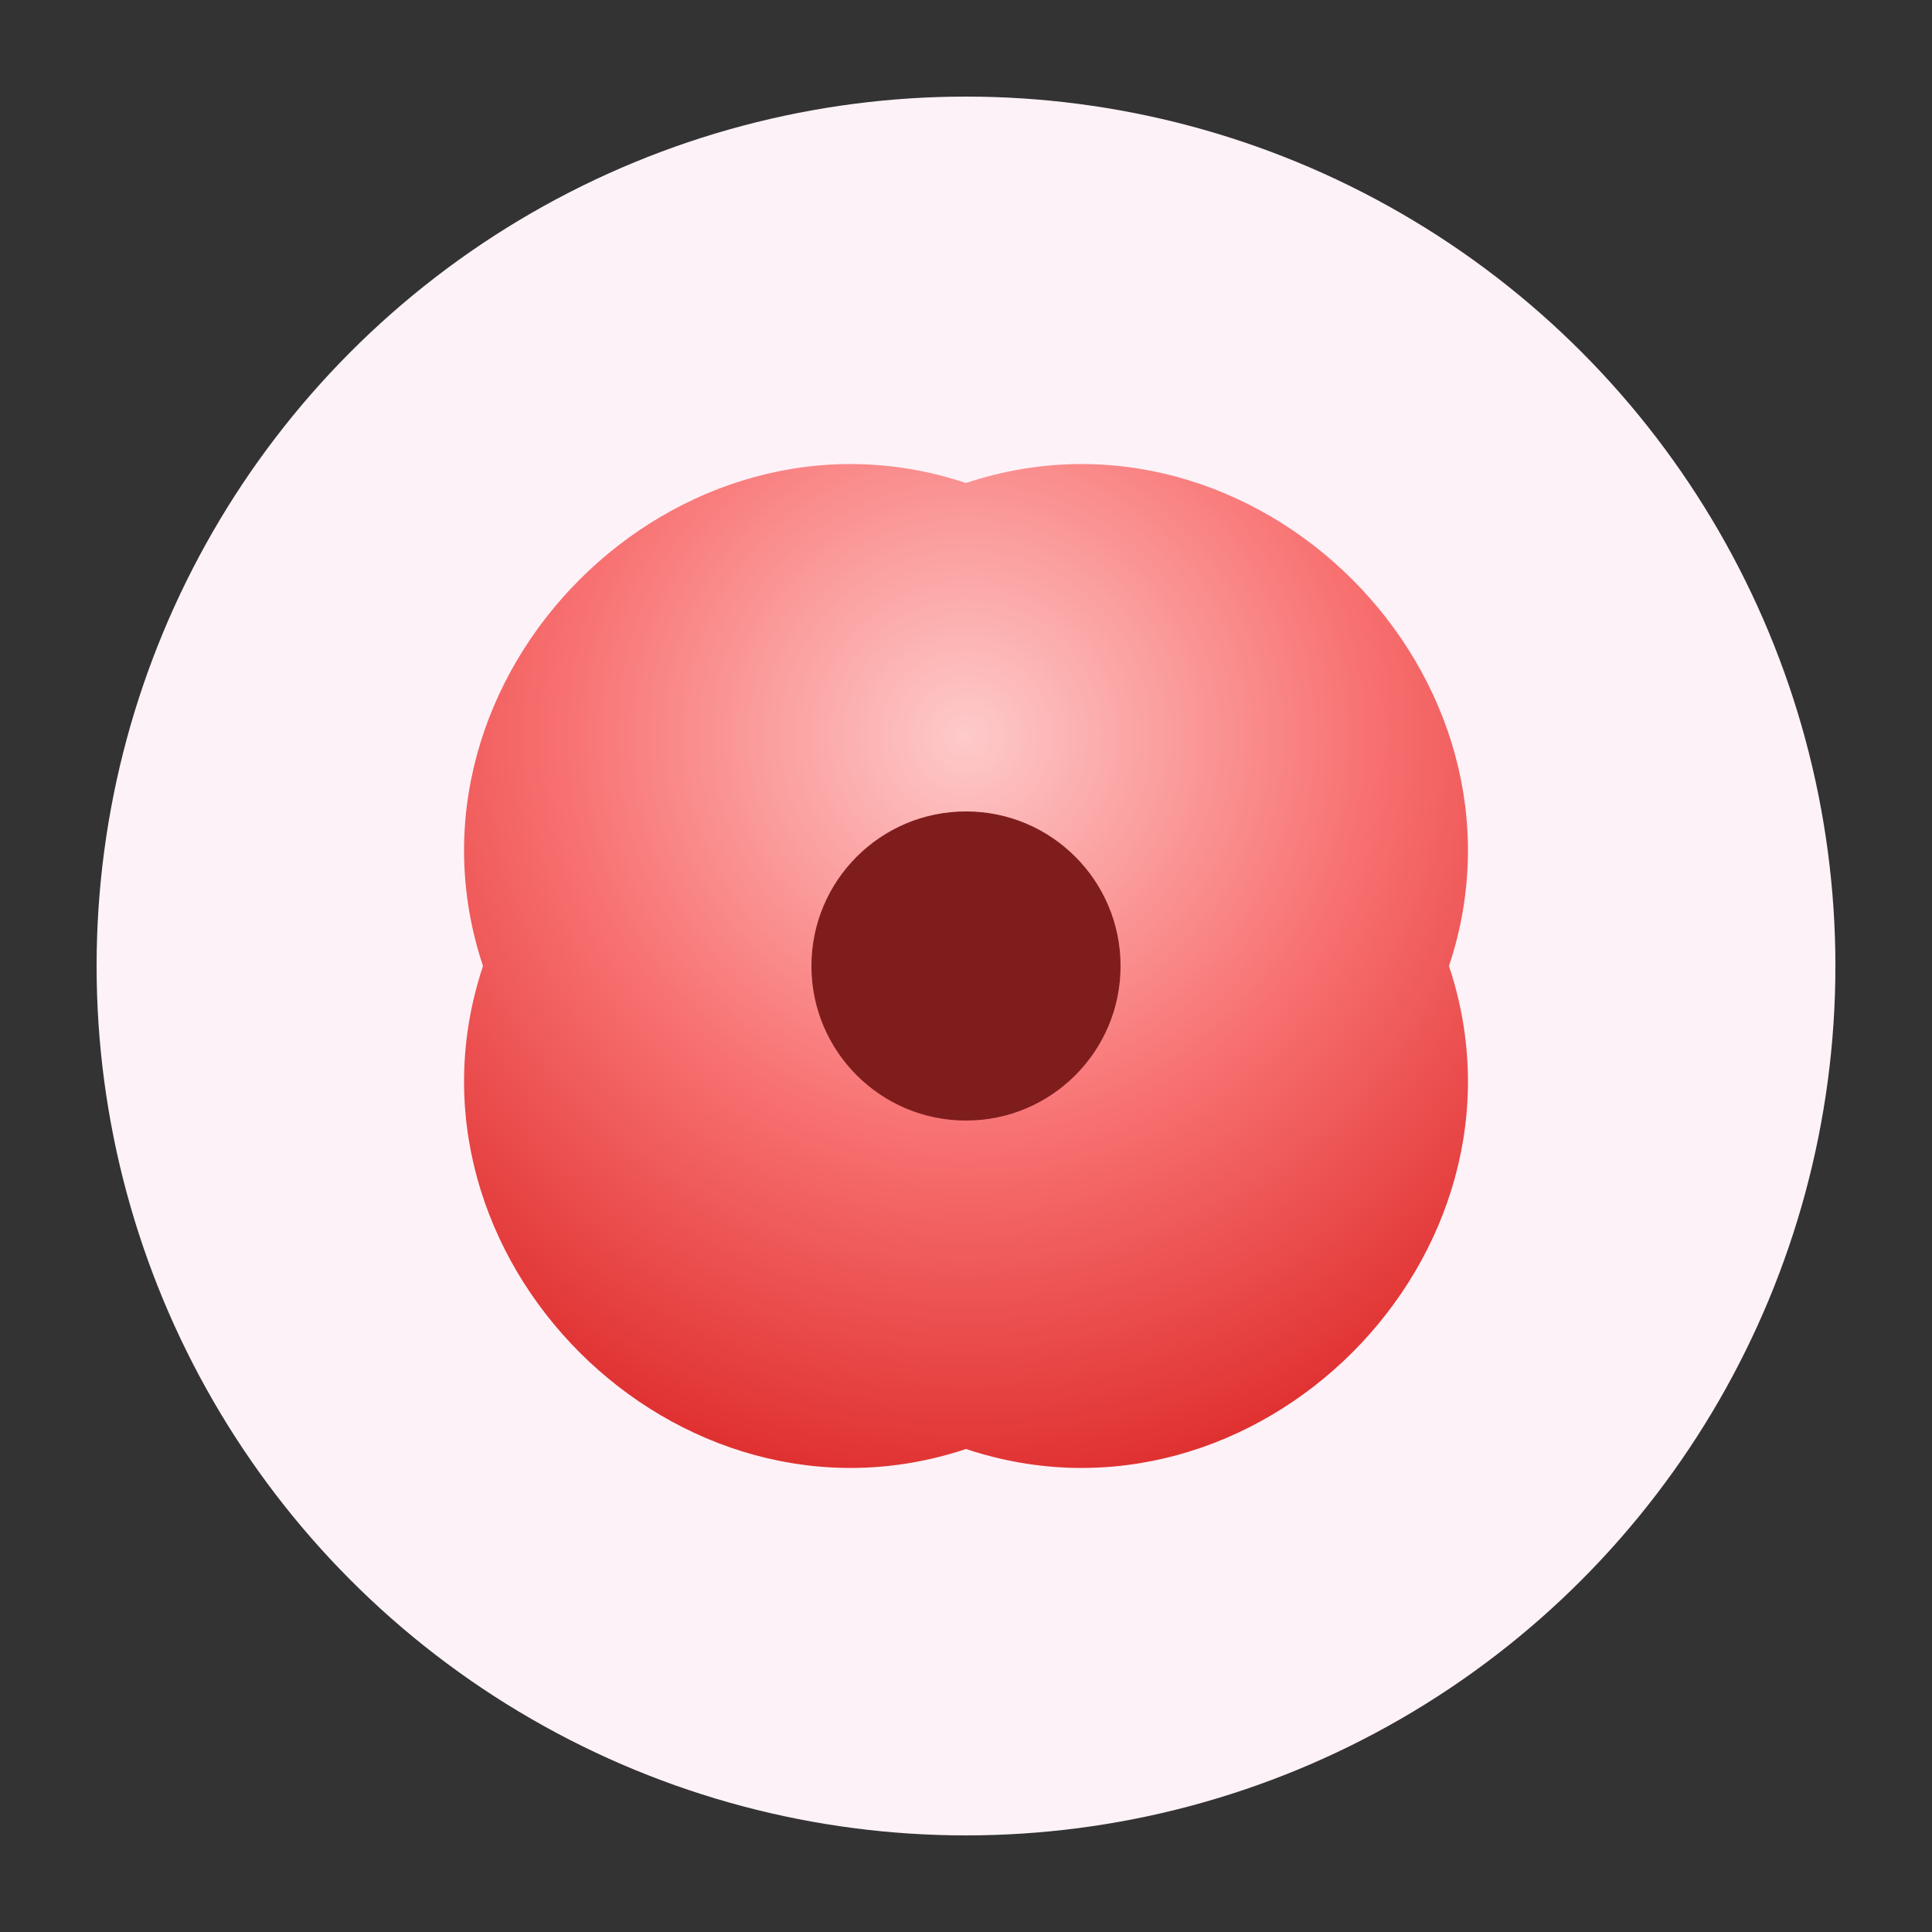 <svg xmlns="http://www.w3.org/2000/svg" viewBox="0 0 100 100">
  <rect x="0" y="0" width="100" height="100" fill="#333333" stroke="none"/>
  <defs>
    <radialGradient id="roseGrad" cx="50%" cy="30%" r="70%">
      <stop offset="0%" stop-color="#fecaca" />
      <stop offset="50%" stop-color="#f87171" />
      <stop offset="100%" stop-color="#dc2626" />
    </radialGradient>
  </defs>
  <circle cx="50" cy="50" r="45" fill="#fdf2f8"/>
  <path d="M50 25 C35 20, 20 35, 25 50 C20 65, 35 80, 50 75 C65 80, 80 65, 75 50 C80 35, 65 20, 50 25 Z" fill="url(#roseGrad)"/>
  <circle cx="50" cy="50" r="8" fill="#7f1d1d"/>
</svg>
